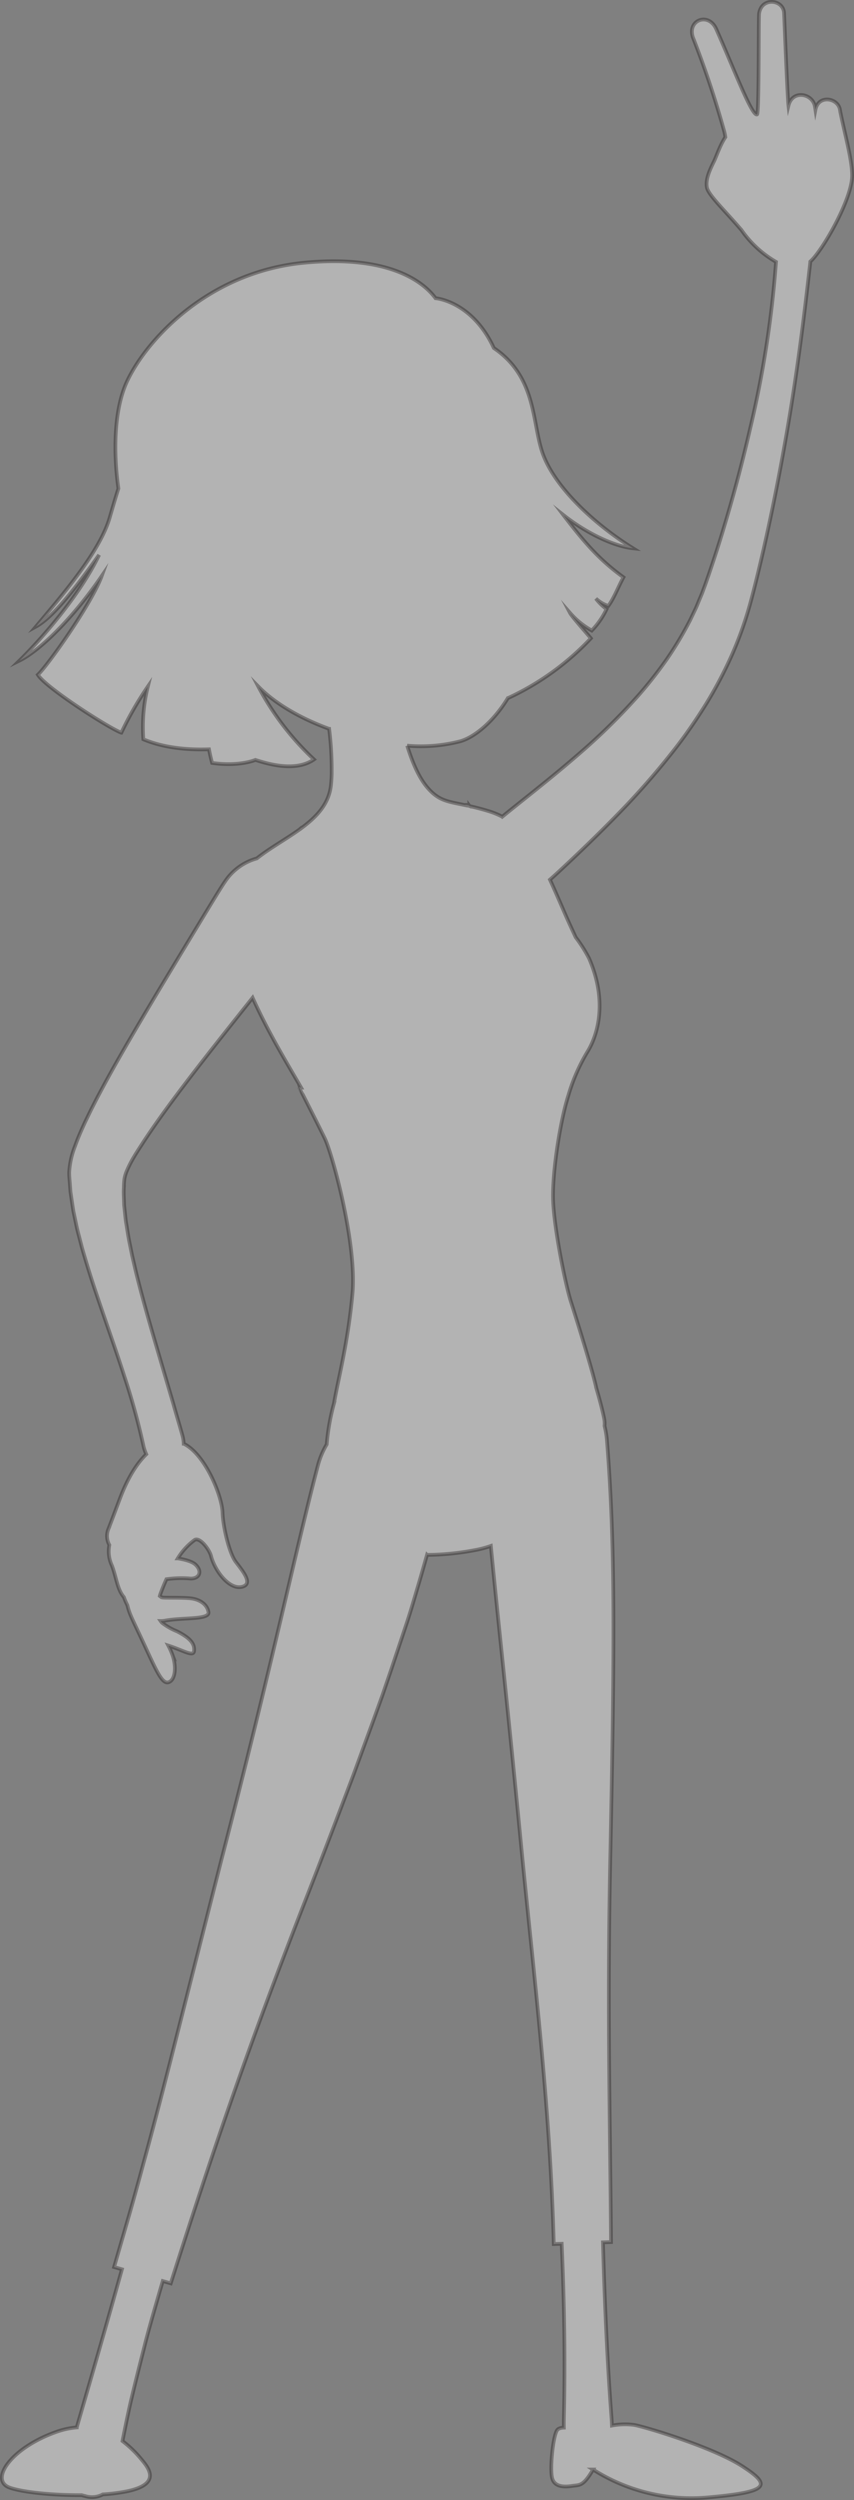 <svg xmlns="http://www.w3.org/2000/svg" viewBox="0 0 228.696 669.077"><rect x="0" y="0" width="228.696" height="669.077" fill="#808080" stroke="none"/><defs><style>.cls-1{isolation:isolate;}.cls-2{fill:#fff;stroke:#231f20;stroke-miterlimit:10;opacity:0.4;mix-blend-mode:overlay;}</style></defs><g class="cls-1"><g id="Layer_1" data-name="Layer 1"><path class="cls-2" d="M527.667,14.739c-.009-4.097-1.903-10.815-3.115-16.749-.008-.04-.023-.071-.033-.109-.043-.288-.087-.574-.142-.841-.619-3.058-5.749-3.951-6.541.136-.053-.346-.106-.688-.168-.99-.692-3.415-5.998-4.414-7.053-.121-.306-2.715-1.126-23.843-1.185-24.812-.221-3.657-6.077-4.296-6.686.219-.163,1.21.022,26.688-.535,26.946-1.362.63-6.268-12.384-10.924-22.829-2.13-4.779-8.102-2.286-6.136,2.53A253.252,253.252,0,0,1,493.42,2.98c.129.514.222,1.017.301,1.517-1.403,2.094-2.42,5.21-3.051,6.493-1.041,2.118-2.339,4.791-1.889,7.014.411,2.034,4.976,6.318,9.262,11.384a28.862,28.862,0,0,0,9.236,8.497,280.923,280.923,0,0,1-6.896,44.48c-1.96,8.567-4.306,17.463-6.975,26.321-1.315,4.434-2.755,8.848-4.231,13.169-.377,1.061-.745,2.171-1.129,3.183l-.571,1.544-.604,1.447c-.414.959-.767,1.933-1.222,2.871q-.673,1.406-1.342,2.804a93.427,93.427,0,0,1-6.291,10.538,113.037,113.037,0,0,1-7.346,9.39,165.593,165.593,0,0,1-15.577,15.419c-5.059,4.423-9.742,8.185-13.577,11.261-3.151,2.521-5.728,4.574-7.536,6.061a21.629,21.629,0,0,0-3.732-1.513c-1.939-.592-3.582-.999-5.025-1.322l-.081-.111a1.97,1.97,0,0,0-1.253-.179l.001.002c-4.579-.954-6.854-1.168-9.77-4.447-2.471-2.778-4.254-7.049-5.606-11.445a42.266,42.266,0,0,0,14.263-1.19c3.921-1.151,8.95-5.392,12.681-11.52a71.621,71.621,0,0,0,22.239-16.023c-.601-.77-4.998-5.696-5.567-6.768a21.602,21.602,0,0,0,5.809,4.685,21.612,21.612,0,0,0,3.964-5.731,14.377,14.377,0,0,1-2.864-2.822,9.09,9.09,0,0,0,3.326,1.976c1.524-2.067,2.569-4.915,4.061-7.669-6.471-4.677-10.512-9.375-16.068-16.652,5.412,4.286,12.915,8.277,18.642,8.893-10.707-6.647-21.34-16.742-24.344-25.797-2.741-8.262-1.601-20.105-12.943-27.799-5.25-11.409-13.928-13.189-15.607-13.326-1.855-2.455-9.771-11.957-35.247-9.495s-41.996,20.417-47.3,31.599c-3.77,7.949-3.655,19.952-2.376,28.817-.918,2.883-1.686,5.55-2.331,7.776-2.615,9.037-12.466,20.506-19.763,29.182,4.512-2.473,10.23-9.786,16.919-19.192-5.194,10.971-15.973,23.071-21.318,28.287,5.481-2.71,14.25-11.277,21.995-22.588-2.718,7.456-14.659,24.191-17.078,26.374,2.019,3.366,18.904,14.229,22.359,15.518a89.006,89.006,0,0,1,7.101-12.37,44.91,44.91,0,0,0-1.208,14.127c5.583,2.349,12.012,2.865,17.576,2.681.259,1.33.536,2.562.836,3.641,7.259,1.056,11.59-.799,11.59-.799,2.561.787,10.5,3.476,15.686-.131a73.711,73.711,0,0,1-14.903-19.505c4.608,4.69,11.442,8.572,18.969,11.328a89.537,89.537,0,0,1,.676,12.148c-.032,1.12-.102,2.162-.214,3.108-.564,4.753-3.649,8.114-7.537,11.041a2.203,2.203,0,0,0-.782.576c-3.698,2.665-7.987,5.011-11.512,7.796a15.072,15.072,0,0,0-8.585,6.293c-1.173,1.658-5.437,8.765-11.701,19.094-3.123,5.17-6.74,11.141-10.617,17.701-3.871,6.565-8.032,13.683-12.037,21.342q-.74,1.449-1.484,2.909l-1.484,3.057c-1.002,2.166-1.976,4.341-2.764,6.583a22.459,22.459,0,0,0-1.566,6.913c-.034,1.186.136,2.38.2,3.563l.138,1.773.257,1.759c.177,1.169.338,2.336.536,3.491q.354,1.677.706,3.347c.214,1.095.484,2.166.769,3.228q.413,1.596.823,3.183c1.204,4.183,2.472,8.263,3.808,12.201,2.652,7.883,5.322,15.31,7.519,22.16a183.399,183.399,0,0,1,5.083,18.456,11.153,11.153,0,0,0,.794,2.412c-2.334,2.28-4.816,5.936-7.013,11.753-.772,2.044-1.997,5.343-3.093,8.173a4.985,4.985,0,0,0,.22,4.358,8.941,8.941,0,0,0,.68,5.497c1.214,3.167,1.428,6.384,3.208,8.455a17.723,17.723,0,0,0,.936,2.164c.64,2.617,1.197,3.38,4.564,10.643s4.825,10.634,6.56,9.937c1.878-.754,1.978-4.551.892-7.425a19.818,19.818,0,0,0-1.052-2.351c4.234,1.363,6.788,3.16,6.907,1.351.106-1.61-.592-3.145-4.58-5.168a16.933,16.933,0,0,1-4.038-2.314,4.958,4.958,0,0,1-.34-.44,5.772,5.772,0,0,0,1.173-.101c4.852-.913,11.982-.18,11.633-2.287s-2.369-3.463-4.962-3.703-6.862-.071-7.44-.226a2.002,2.002,0,0,1-.631-.377c.041-.151.077-.293.123-.45.525-1.451,1.078-2.799,1.647-4.048a28.311,28.311,0,0,1,6.055-.217c2.602.325,3.789-1.709,1.769-3.663-.876-.847-2.761-1.367-4.777-1.697a17.036,17.036,0,0,1,4.501-4.926c1.353-.858,3.941,2.486,4.406,4.311.987,3.878,4.887,9.197,8.423,8.189,2.829-.807.193-4.021-1.78-6.6-1.804-2.36-3.448-9.498-3.571-13.258-.144-4.431-4.611-15.558-10.39-18.404a9.48,9.48,0,0,0-.385-2.328c-.73-2.673-1.613-5.506-2.465-8.575-.891-3.022-1.837-6.234-2.832-9.61-1.968-6.707-4.137-13.962-6.089-21.433-.486-1.866-.975-3.755-1.397-5.633q-.329-1.412-.66-2.838-.283-1.408-.569-2.828c-.416-1.901-.677-3.764-.984-5.642-.174-.946-.243-1.858-.35-2.781l-.136-1.29c-.037-.404-.095-.784-.102-1.155-.036-1.507-.165-2.995-.06-4.48a20.123,20.123,0,0,1,.137-2.208,9.528,9.528,0,0,1,.618-2.128,30.191,30.191,0,0,1,2.009-3.924c.361-.63.764-1.232,1.14-1.841l1.371-2.115c4.167-6.34,8.894-12.616,13.375-18.456,4.505-5.85,8.852-11.312,12.729-16.197q1.606-2.017,3.097-3.894c1.519,3.356,3.344,7.022,5.535,11.05,2.336,4.296,4.919,8.621,7.442,12.997a4.022,4.022,0,0,1-.53-.094c0,.003,5.314,10.425,6.91,13.754,1.937,4.038,8.612,27.999,7.378,41.535-1.217,13.321-3.923,23.238-4.92,29.228l.003,0a60.615,60.615,0,0,0-1.977,11.07,21.909,21.909,0,0,0-2.296,5.413c-5.8,21.955-12.196,52.979-25.921,105.827-4.77,18.805-9.321,36.747-13.84,54.564-2.294,8.926-4.601,17.862-7.09,26.865q-1.815,6.778-3.77,13.63-1.987,6.861-4.016,13.868l2.098.603c-3.934,14.152-8.022,28.277-12.103,42.312a21.769,21.769,0,0,0-5.551,1.23c-12.17,4.334-17.923,12.937-12.38,14.899,3.49,1.236,11.544,2.048,19.257,2.004q.439.139.925.244a6.142,6.142,0,0,0,4.735-.446,48.318,48.318,0,0,0,6.598-.854c8.921-1.911,5.813-6.013,3.941-8.275a30.586,30.586,0,0,0-5.273-5.152c.673-3.399,1.38-6.878,2.183-10.417q1.698-7.107,3.606-14.55c1.226-4.96,2.726-9.979,4.186-15.082q.401-1.38.808-2.77l2.139.615c11.203-35.17,20.117-61.549,35.592-101.299,5.09-12.987,9.433-24.47,13.324-34.743,1.893-5.175,3.674-10.043,5.362-14.654q1.251-3.474,2.435-6.761l2.214-6.476c1.416-4.233,2.762-8.257,4.056-12.124,1.303-3.87,2.373-7.68,3.477-11.36.749-2.552,1.463-5.054,2.162-7.54a70.834,70.834,0,0,0,12.793-1.266,28.762,28.762,0,0,0,4.304-1.13c1.866,19.313,4.627,44.122,7.896,77.975,3.633,37.596,7.944,71.157,8.954,108.86l2.117-.073c.69,15.624.968,31.285.587,46.757-.021.873-.017,1.679.001,2.45-.907.036-1.591.245-1.902.823-1.088,2.02-1.854,10.2-1.254,12.636s3.231,2.466,5.309,2.147,2.976.204,5.671-4.392a49.136,49.136,0,0,0,30.769,7.462c16.61-1.467,17.068-3.246,9.151-8.371s-26.456-10.661-29.003-11.04a18.97,18.97,0,0,0-5.868.183c-.029-.748-.07-1.528-.135-2.379-1.08-14.238-1.812-30.067-2.272-46.658l2.162-.075c-.287-36.126-1.058-63.274-.156-104.724,1.1-54.234,1.326-81.75-.949-109.977a24.418,24.418,0,0,0-.631-3.724,7.085,7.085,0,0,0-.091-1.905c-.448-2.232-1.214-5.154-2.126-8.271l.001-.001c-.968-4.628-5.327-18.506-6.791-23.081s-4.545-19.726-4.776-27.264,1.934-21.173,4.09-27.902a49.567,49.567,0,0,1,5.264-11.955c1.237-2.051,6.145-11.288.278-24.766a38.467,38.467,0,0,0-3.575-5.628c-.961-2.085-2-4.298-3.068-6.764-1.398-3.23-2.648-6.101-3.825-8.659.958-.824,3.035-2.744,6.061-5.601,3.18-3.019,7.405-7.06,12.263-12.059a205.607,205.607,0,0,0,15.693-18.038c2.696-3.509,5.308-7.327,7.817-11.357a112.51,112.51,0,0,0,6.817-12.914,98.15,98.15,0,0,0,5.048-14.181c1.305-4.8,2.439-9.604,3.551-14.417,2.176-9.624,4.082-19.236,5.715-28.47,3.311-18.464,5.299-35.423,6.714-47.867.019-.176.027-.34.041-.51C519.725,34.886,527.68,21.064,527.667,14.739Z" transform="translate(-299.47 32.203)"/></g></g></svg>